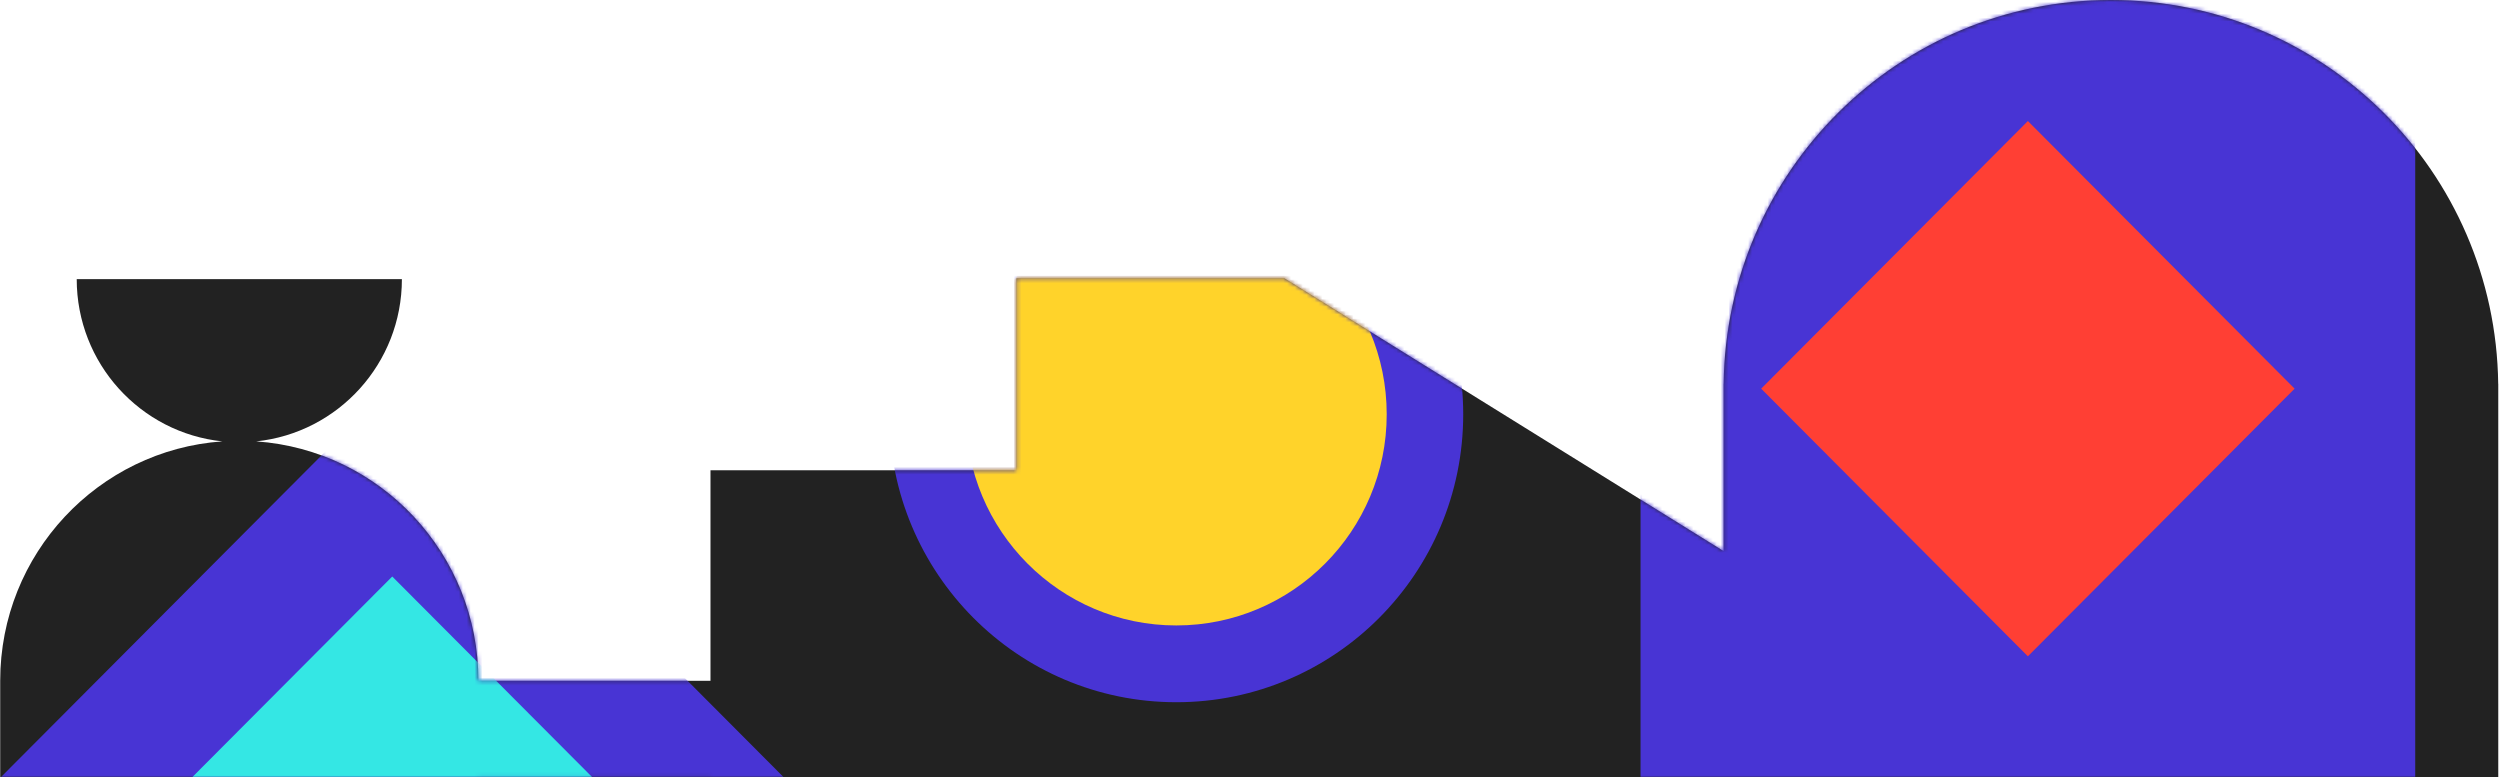 <svg xmlns="http://www.w3.org/2000/svg" xmlns:xlink="http://www.w3.org/1999/xlink" width="640" height="199" viewBox="0 0 640 199">
    <defs>
        <path id="a" d="M540.397 0c-54.352 0-98.482 43.882-99.143 98.263h-.016v42.817l-112.42-69.833-.06.07v-.07h-68.553v49.136h-78.32v53.907H122.47v-.034c0-32.458-25.094-59.033-56.876-61.264 20.95-2.175 37.29-19.942 37.29-41.54H19.64c0 21.598 16.338 39.365 37.289 41.54C25.147 115.223.053 141.798.053 174.256V199h122.41v-.034h59.422V199h146.873v-.112l.06.112H639.555V98.263h-.016C638.88 43.882 594.748 0 540.397 0z"/>
    </defs>
    <g fill="none" fill-rule="evenodd">
        <path fill="#222" d="M639.54 98.263C638.878 43.881 594.748 0 540.396 0c-54.35 0-98.48 43.881-99.142 98.263h-.016v42.817l-112.42-69.833-.06.07v-.07h-68.553v49.136h-78.32v53.907h-59.414v-.034c0-32.458-25.094-59.033-56.876-61.264 20.95-2.175 37.29-19.942 37.29-41.54H19.64c0 21.598 16.338 39.365 37.289 41.54C25.147 115.223.053 141.798.053 174.256V199h122.41v-.034h59.422V199H328.76v-.112l.059.112h310.737V98.263h-.015z"/>
        <mask id="b" fill="#fff">
            <use xlink:href="#a"/>
        </mask>
        <path fill="#4834D4" d="M419.98 199h198.316V0H419.98zM374.583 106.065c0 40.706-32.884 73.704-73.45 73.704s-73.45-32.998-73.45-73.704c0-40.705 32.884-73.704 73.45-73.704s73.45 32.999 73.45 73.704M0 199.177l100.412-100.76 100.413 100.76z" mask="url(#b)"/>
        <path fill="#FFD32A" d="M354.997 106.065c0 29.85-24.116 54.05-53.864 54.05-29.748 0-53.864-24.2-53.864-54.05 0-29.85 24.116-54.05 53.864-54.05 29.748 0 53.864 24.2 53.864 54.05" mask="url(#b)"/>
        <path fill="#FF3F34" d="M587.418 99.5l-68.28 68.515-68.28-68.515 68.28-68.515z" mask="url(#b)"/>
        <path fill="#34E7E4" d="M48.997 199.177l51.415-51.593 51.416 51.593z" mask="url(#b)"/>
    </g>
</svg>
